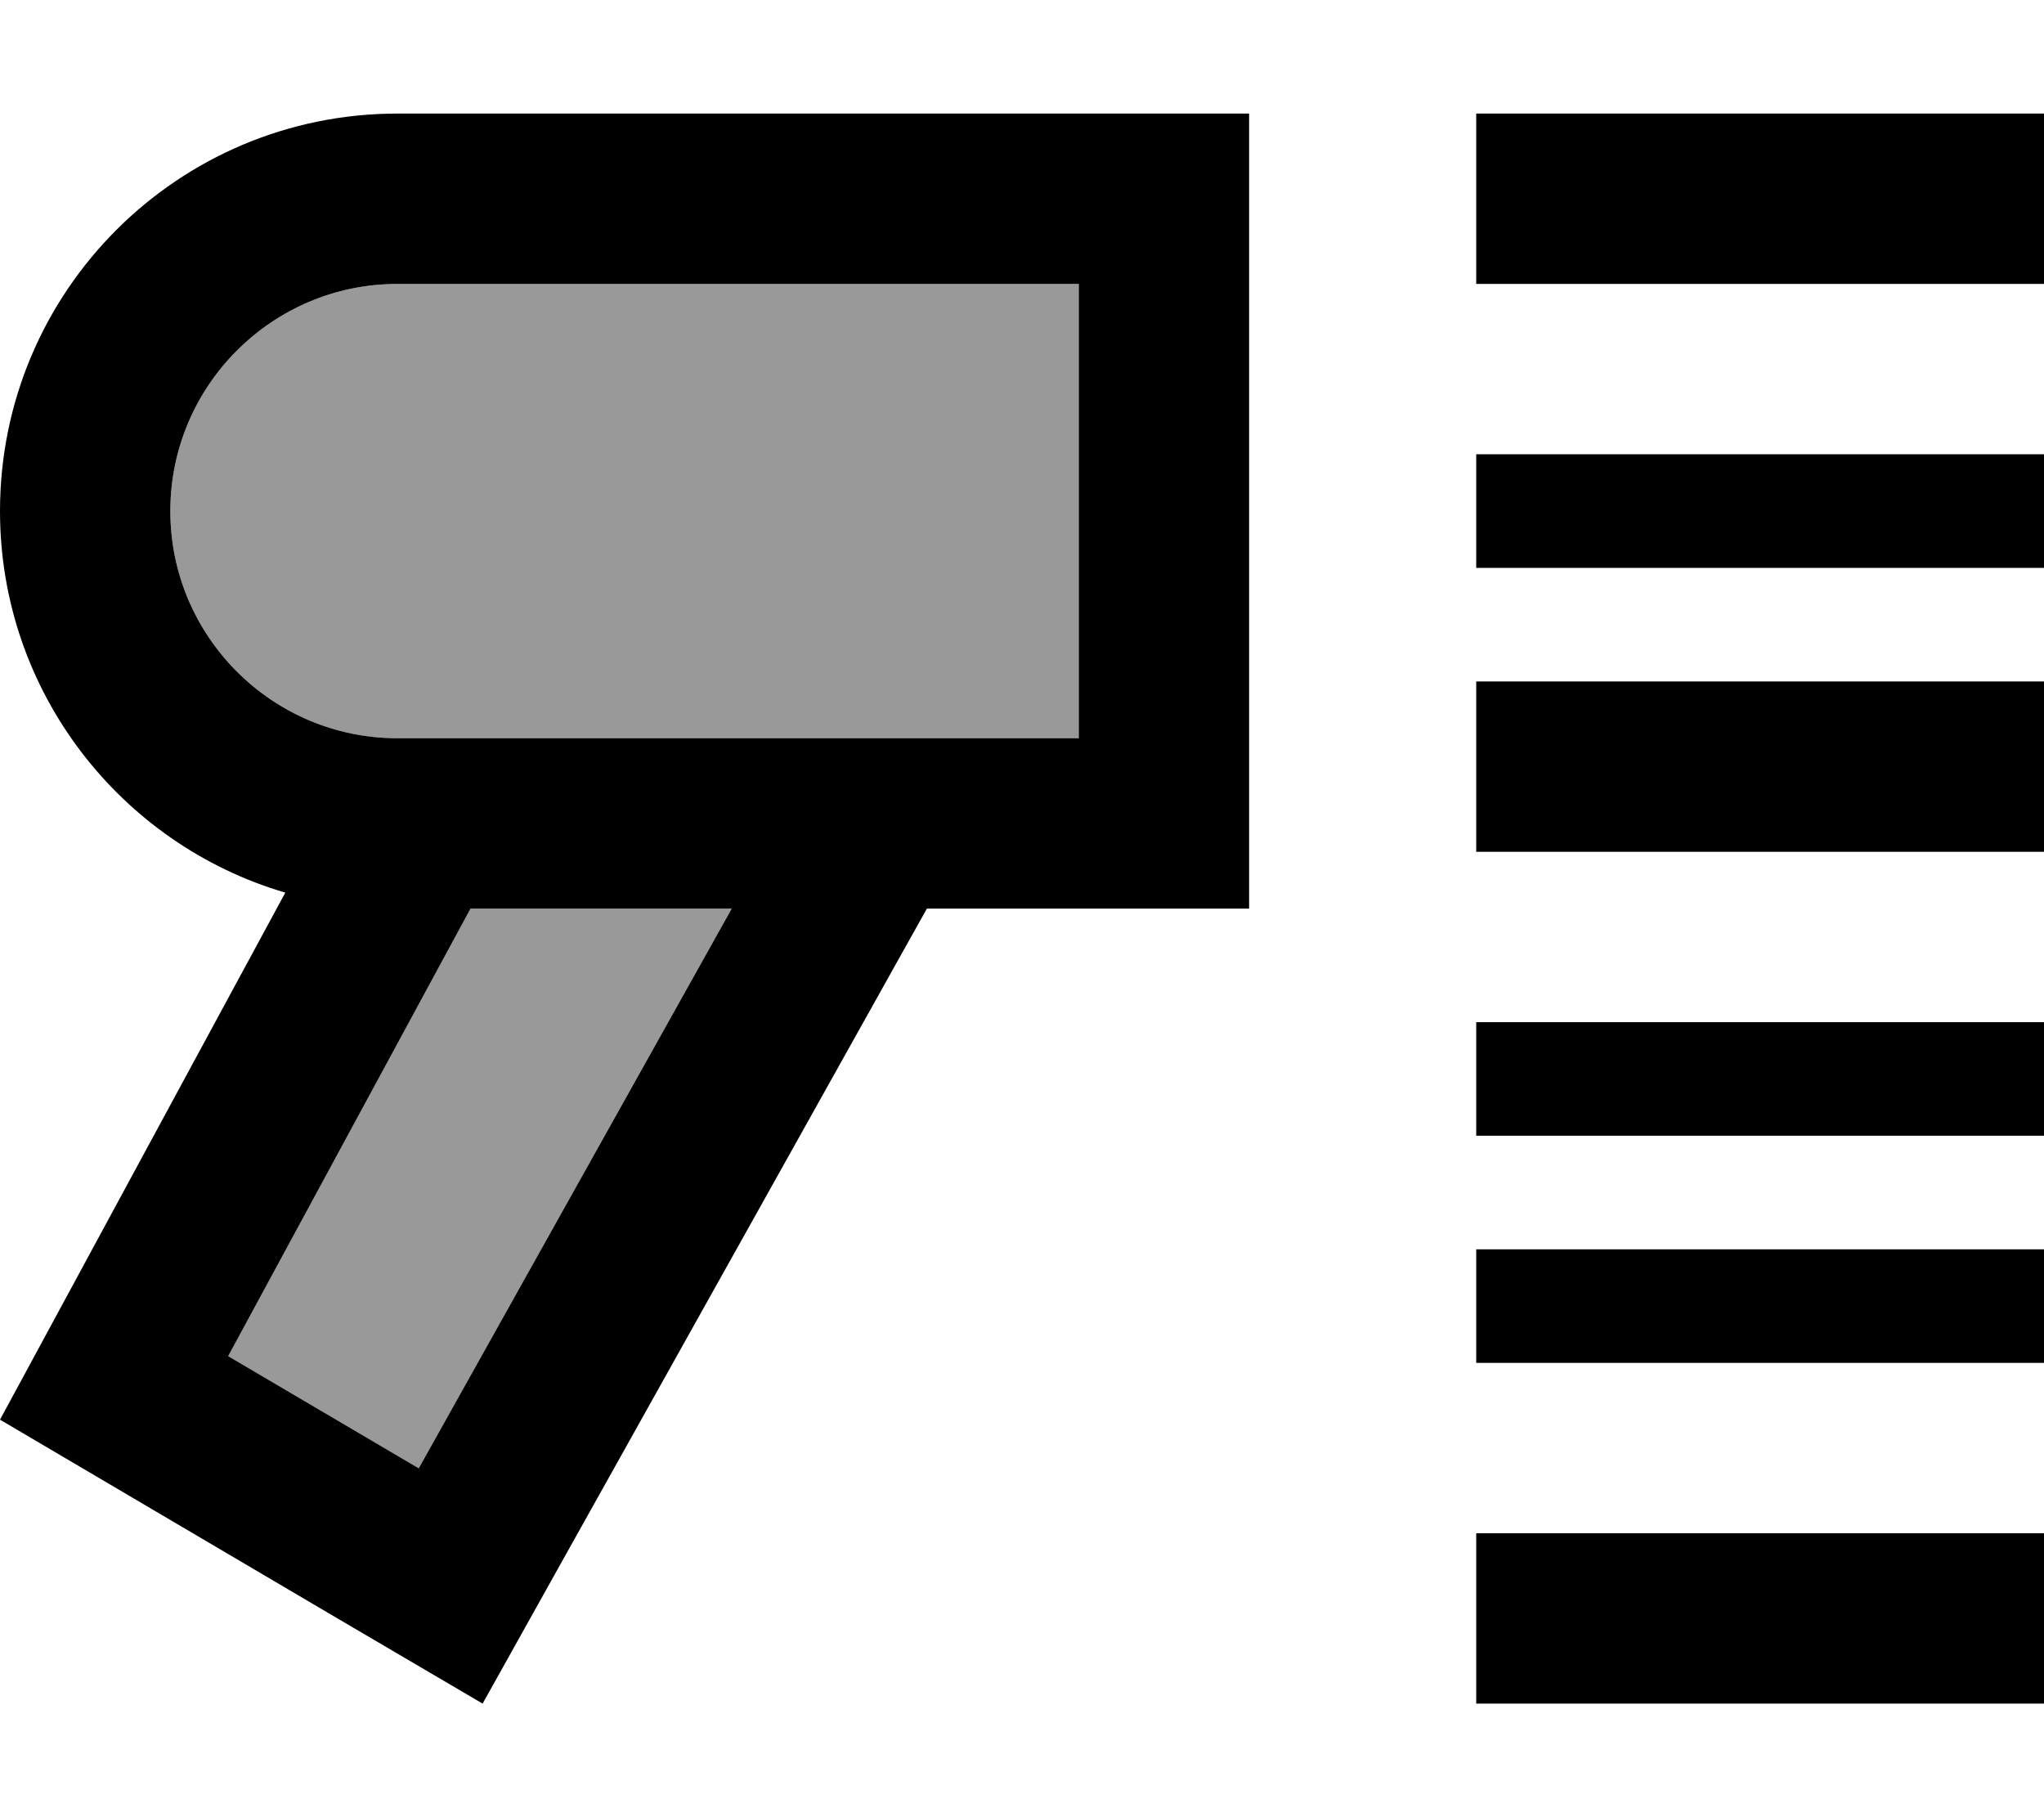 <svg xmlns="http://www.w3.org/2000/svg" viewBox="0 0 576 512"><defs><style>.fa-secondary{opacity:.4}</style></defs><path class="fa-secondary" d="M48 144c0 35.3 28.7 64 64 64l121 0 55 0 16 0 0-128L112 80c-35.3 0-64 28.7-64 64zM64.3 382.1L118 413.7 206.2 256l-73.6 0L64.3 382.1z"/><path class="fa-primary" d="M576 32L416 32l0 48 160 0 0-48zM118 413.7L64.3 382.1 132.6 256l73.6 0L118 413.7zM261.2 256l42.8 0 48 0 0-48 0-128 0-48-48 0L112 32C50.1 32 0 82.1 0 144c0 50.9 34 93.9 80.4 107.5L0 400l94.6 55.7L136 480l23.4-41.9L261.2 256zM416 192l0 48 160 0 0-48-160 0zM576 432l-160 0 0 48 160 0 0-48zM416 128l0 32 160 0 0-32-160 0zM576 288l-160 0 0 32 160 0 0-32zM416 352l0 32 160 0 0-32-160 0zM112 80l192 0 0 128-16 0-55 0-121 0c-35.3 0-64-28.7-64-64s28.7-64 64-64z"/></svg>